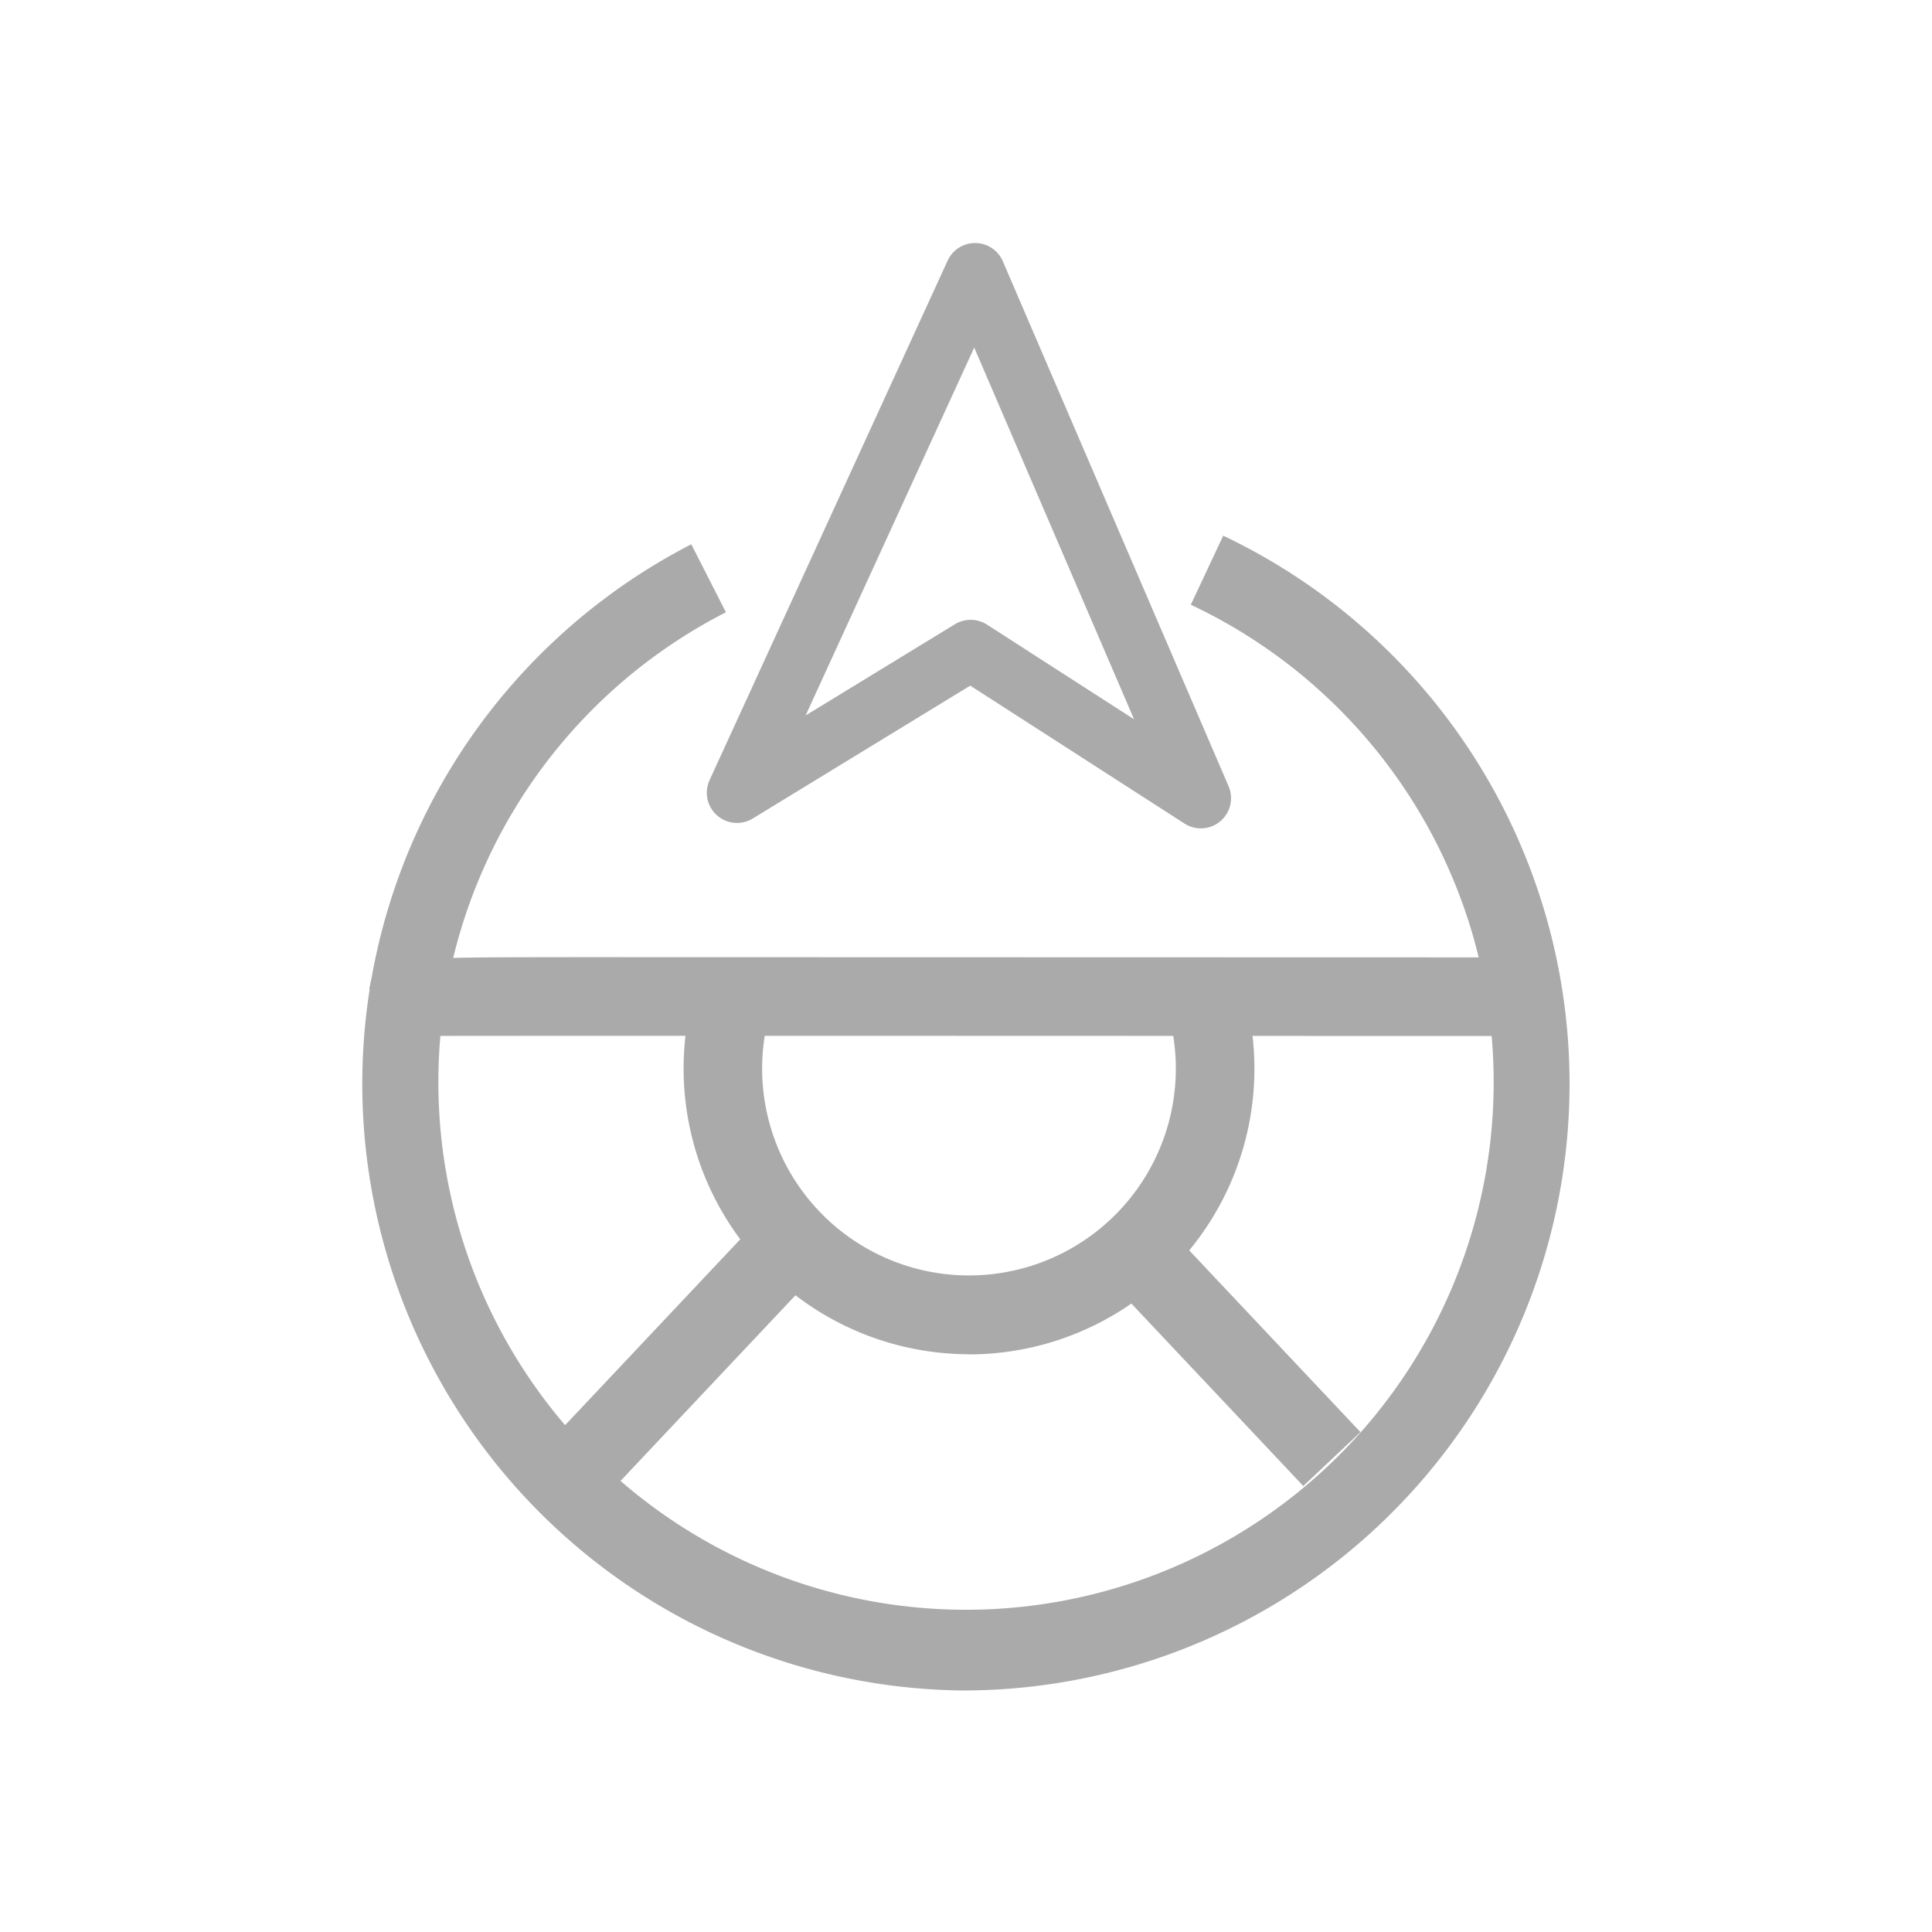 <svg id="sub_navigation_icon" xmlns="http://www.w3.org/2000/svg" width="64" height="64" viewBox="0 0 64 64">
  <rect id="사각형_4169" data-name="사각형 4169" width="64" height="64" fill="none"/>
  <g id="그룹_32720" data-name="그룹 32720" transform="translate(-68.688 -444.445)">
    <path id="패스_39562" data-name="패스 39562" d="M100.688,500.062a20.1,20.1,0,0,1-9.1-37.97l1.147,2.252a17.479,17.479,0,1,0,15.4-.249l1.074-2.288a20.1,20.1,0,0,1-8.521,38.254Z" transform="translate(0 0.383)" fill="#aaa"/>
    <path id="패스_39563" data-name="패스 39563" d="M100.528,452.445l-7.887,17.211,7.74-4.729,7.626,4.909Z" transform="translate(0.461 1.05)" fill="none" stroke="#aaa" stroke-linecap="round" stroke-linejoin="round" stroke-width="2"/>
    <path id="패스_39564" data-name="패스 39564" d="M119.377,478.386c-12.589-.006-36.564-.012-37.191,0l-.026-1.3-1.248-.25c.2-1.06.2-1.06,7.053-1.062l31.413.008Z" transform="translate(0.009 0.378)" fill="#aaa"/>
    <path id="패스_39565" data-name="패스 39565" d="M101.007,489.087a9.464,9.464,0,0,1-8.947-12.516l2.463.841a6.852,6.852,0,1,0,12.869-.276l2.425-.944a9.463,9.463,0,0,1-8.81,12.9Z" transform="translate(-0.221 0.219)" fill="#aaa"/>
    <rect id="사각형_5409" data-name="사각형 5409" width="10.496" height="2.602" transform="matrix(0.686, -0.728, 0.728, 0.686, 87.086, 491.997)" fill="#aaa"/>
    <rect id="사각형_5410" data-name="사각형 5410" width="2.602" height="10.497" transform="matrix(0.728, -0.686, 0.686, 0.728, 104.66, 486.029)" fill="#aaa"/>
  </g>
</svg>
